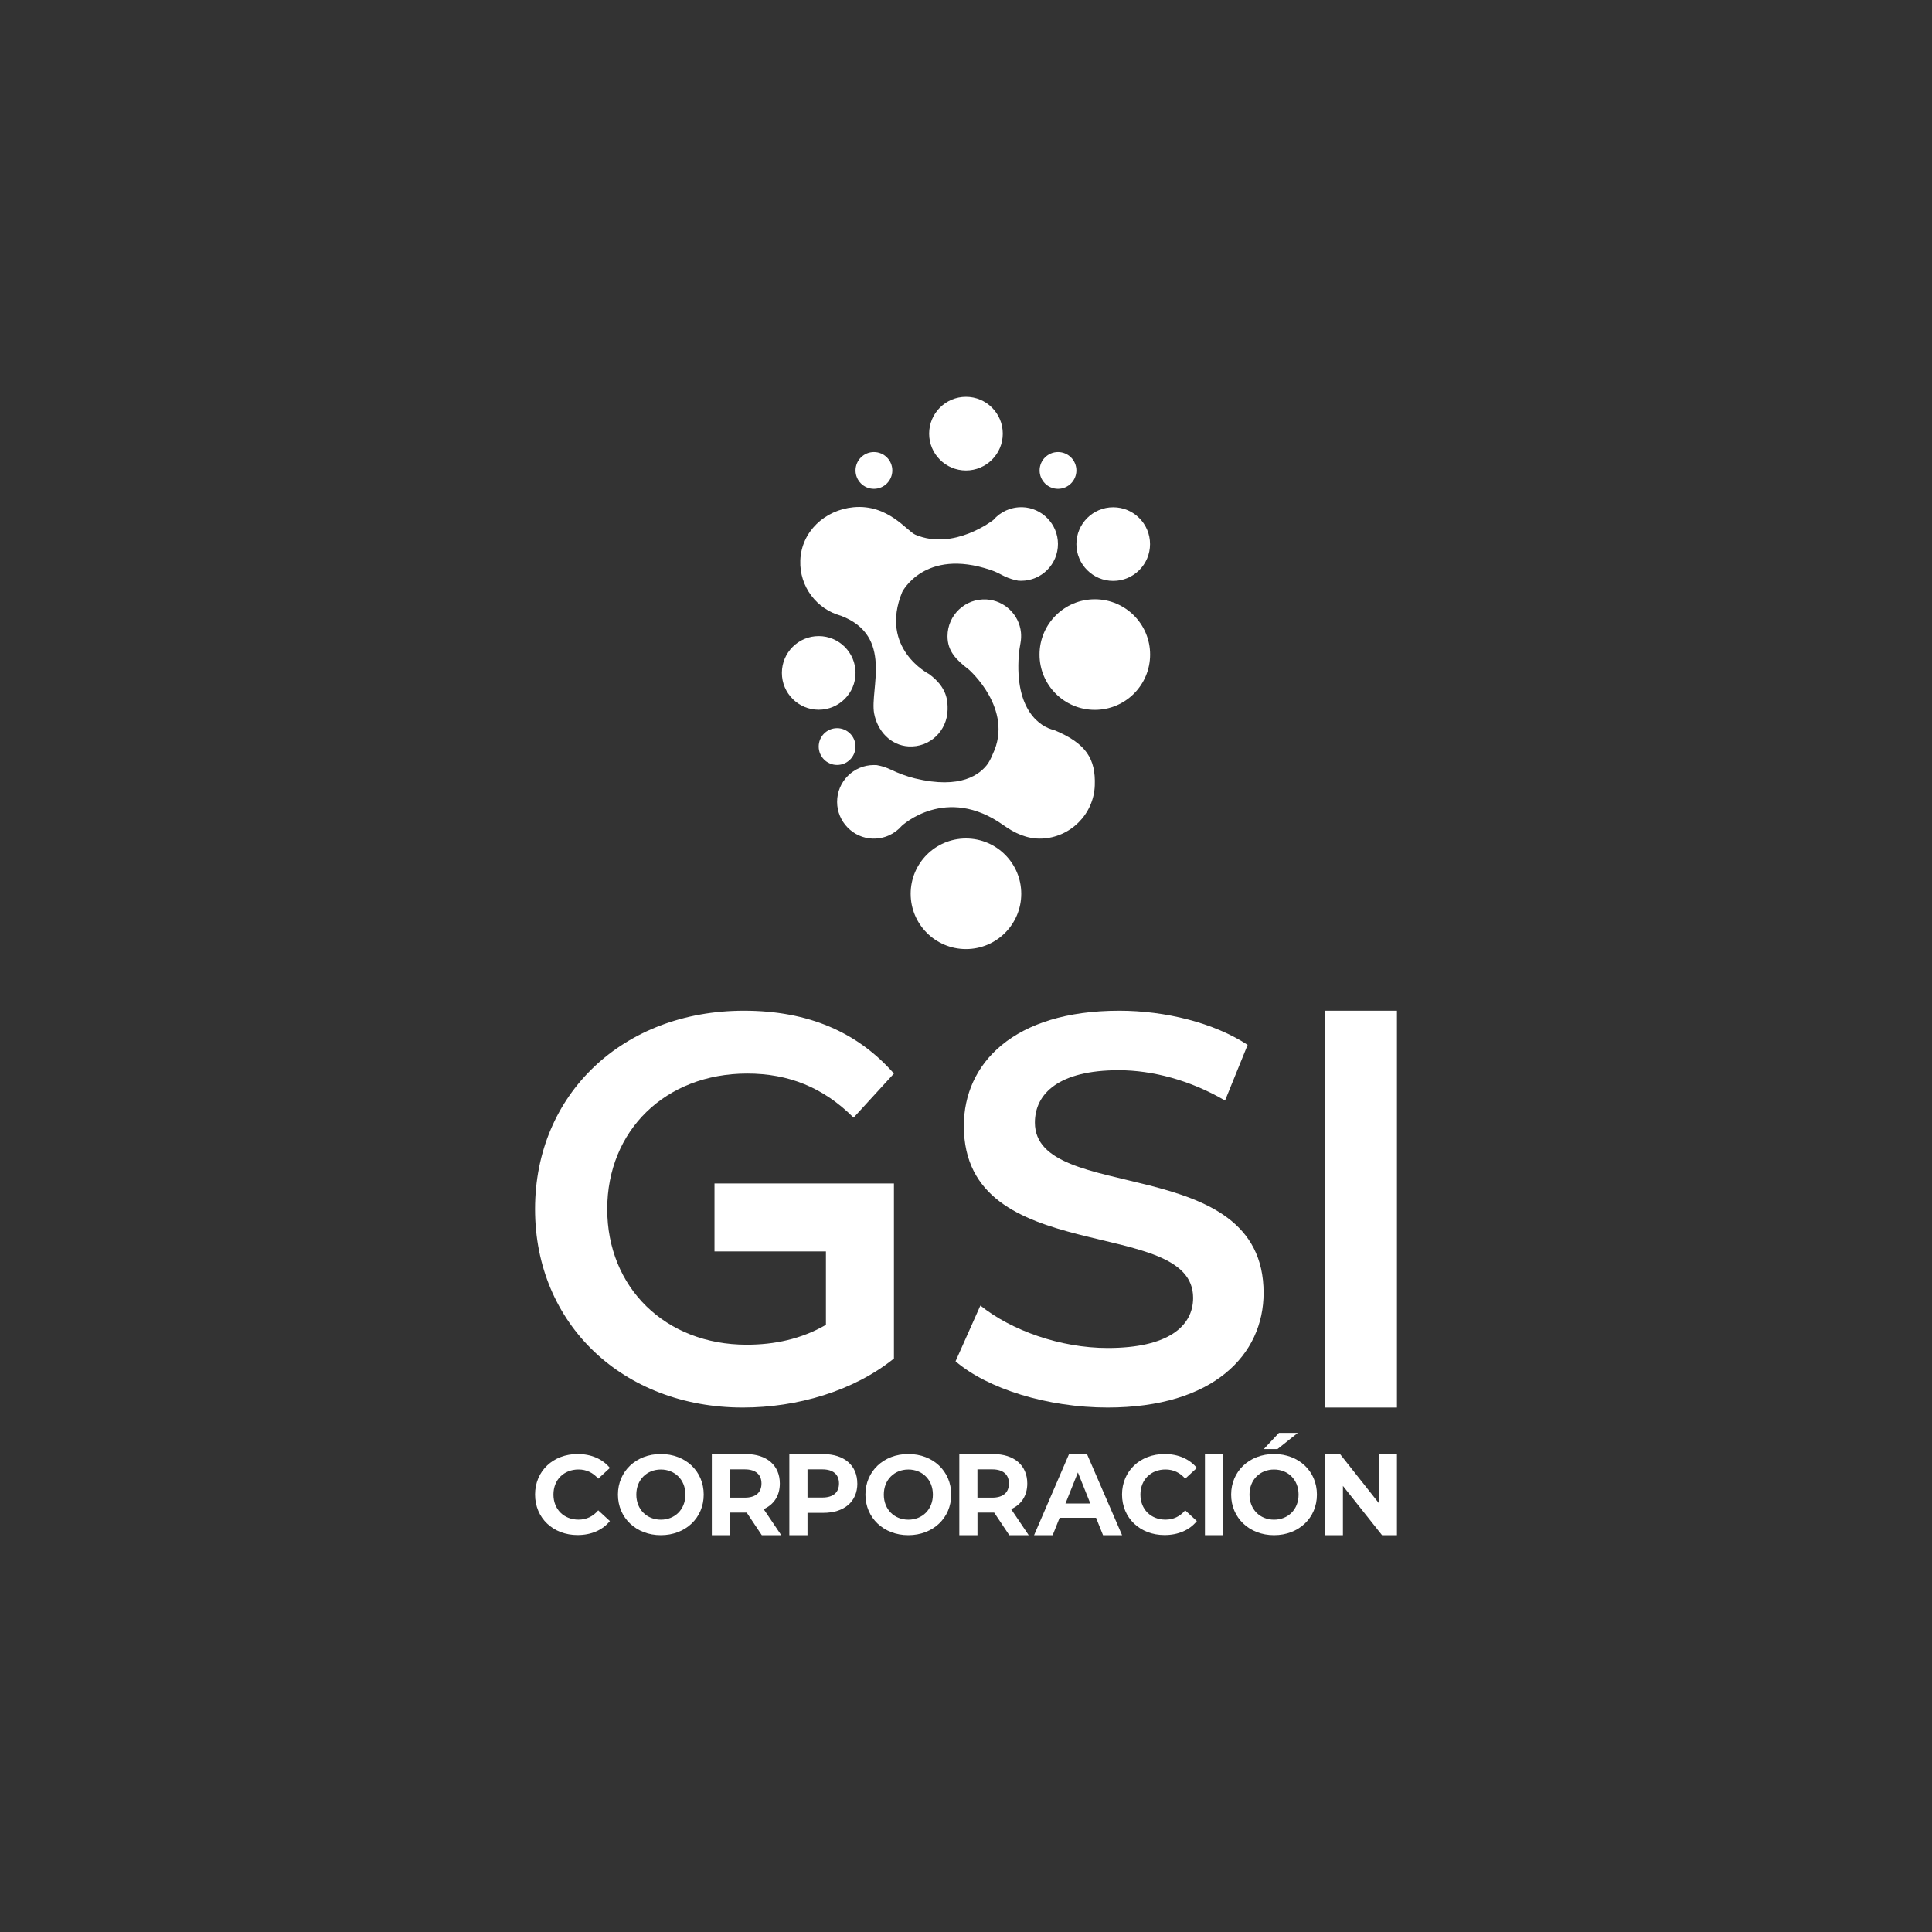 <?xml version="1.0" encoding="UTF-8"?>
<svg id="Capa_1" data-name="Capa 1" xmlns="http://www.w3.org/2000/svg" version="1.1" viewBox="0 0 500 500">
  <rect x="0" y="0" width="500" height="500" fill="#333333" stroke="none"/>
  <defs>
    <style>
      .cls-1 {
        fill: #FFFFFF;
      }

      .cls-1, .cls-2 {
        stroke-width: 0px;
      }

      .cls-2 {
        fill: #fff;
      }
    </style>
  </defs>
  <g>
    <g>
      <circle class="cls-1" cx="249.99" cy="112.23" r="9.53"/>
      <circle class="cls-1" cx="211.88" cy="174.15" r="9.53"/>
      <circle class="cls-1" cx="288.1" cy="140.81" r="9.53"/>
      <circle class="cls-1" cx="226.17" cy="121.75" r="4.76"/>
      <circle class="cls-1" cx="273.81" cy="121.75" r="4.76"/>
      <circle class="cls-1" cx="216.64" cy="193.21" r="4.76"/>
      <circle class="cls-1" cx="283.34" cy="169.4" r="14.31"/>
      <path class="cls-1" d="M264.58,131.27c-3-.09-5.7,1.21-7.51,3.3h0s-10.2,8.03-20.16,3.82c-2.21-.94-7.05-7.96-16.02-7.12-7.43.7-13.51,6.33-13.77,13.78-.24,6.82,4.3,12.62,10.53,14.31,0,0,0,0,0,0,0,0,0,0,0,0,13.69,5.24,7.4,19.01,8.58,25.29.86,4.54,4.26,8.24,8.88,8.52,5.53.34,10.04-4.05,10.13-9.51.04-2.24-.06-5.73-4.79-9.21,0,0-13-6.56-6.95-21.26,0,0,5.75-11.46,22.85-5.69,1.02.34,2,.8,2.95,1.31,2.26,1.23,4.39,1.49,4.4,1.5v-.02c.18.01.38.02.57.02,5.28,0,9.55-4.29,9.53-9.57-.02-5.1-4.13-9.33-9.23-9.48Z"/>
      <path class="cls-1" d="M225.87,217.03c3,.09,5.7-1.21,7.51-3.3h0s11.45-10.77,26.31-.17c2.83,2.02,6.09,3.61,9.87,3.47,7.46-.27,13.51-6.33,13.77-13.78.24-6.82-2.17-10.85-10.53-14.31,0,0,0,0,0,0,0,0,0,0,0,0-3.57-.8-10.21-5.07-9.14-19.36.08-1.08.26-2.15.45-3.22.16-.87.2-1.77.11-2.7-.47-4.6-4.26-8.24-8.88-8.52-5.53-.34-10.13,4.05-10.13,9.51,0,3.84,2.2,6.09,5.54,8.65h0s11.71,10.24,6.19,21.82c0,0-.5,1.31-1.24,2.46-2.02,2.85-7.04,6.75-18.91,3.87-2.17-.53-4.27-1.33-6.29-2.29s-3.75-1.16-3.76-1.17v.02c-.18-.01-.38-.02-.57-.02-5.28,0-9.55,4.29-9.53,9.57.02,5.1,4.13,9.33,9.23,9.48Z"/>
      <circle class="cls-1" cx="249.99" cy="231.31" r="14.31"/>
    </g>
    <g>
      <path class="cls-1" d="M247.3,352.29l6.42-14.41c7.99,6.42,20.68,10.98,32.95,10.98,15.55,0,22.11-5.56,22.11-12.98,0-21.54-59.34-7.42-59.34-44.5,0-16.12,12.84-29.81,40.22-29.81,11.98,0,24.53,3.14,33.23,8.84l-5.85,14.41c-8.99-5.28-18.83-7.85-27.53-7.85-15.4,0-21.68,5.99-21.68,13.55,0,21.25,59.19,7.42,59.19,44.08,0,15.98-12.98,29.67-40.37,29.67-15.55,0-31.1-4.85-39.37-11.98Z"/>
      <path class="cls-1" d="M342.99,261.57h18.54v102.7h-18.54v-102.7Z"/>
      <g>
        <path class="cls-1" d="M138.47,386.8c0-6.12,4.7-10.5,11.02-10.5,3.51,0,6.44,1.28,8.35,3.6l-3.02,2.78c-1.36-1.57-3.07-2.38-5.1-2.38-3.8,0-6.49,2.67-6.49,6.49s2.7,6.49,6.49,6.49c2.03,0,3.74-.81,5.1-2.41l3.02,2.78c-1.91,2.35-4.84,3.62-8.38,3.62-6.29,0-10.99-4.38-10.99-10.5Z"/>
        <path class="cls-1" d="M159.92,386.8c0-6.03,4.7-10.5,11.1-10.5s11.1,4.44,11.1,10.5-4.73,10.5-11.1,10.5-11.1-4.47-11.1-10.5ZM177.38,386.8c0-3.86-2.73-6.49-6.35-6.49s-6.35,2.64-6.35,6.49,2.73,6.49,6.35,6.49,6.35-2.64,6.35-6.49Z"/>
        <path class="cls-1" d="M197.15,397.3l-3.91-5.85h-4.32v5.85h-4.7v-20.99h8.79c5.42,0,8.81,2.91,8.81,7.62,0,3.15-1.54,5.46-4.18,6.63l4.55,6.75h-5.05ZM192.75,380.27h-3.83v7.32h3.83c2.87,0,4.32-1.38,4.32-3.66s-1.45-3.66-4.32-3.66Z"/>
        <path class="cls-1" d="M221.88,383.93c0,4.68-3.39,7.59-8.81,7.59h-4.09v5.79h-4.7v-20.99h8.78c5.42,0,8.81,2.91,8.81,7.62ZM217.13,383.93c0-2.31-1.45-3.66-4.32-3.66h-3.83v7.29h3.83c2.87,0,4.32-1.35,4.32-3.63Z"/>
        <path class="cls-1" d="M223.97,386.8c0-6.03,4.7-10.5,11.1-10.5s11.1,4.44,11.1,10.5-4.73,10.5-11.1,10.5-11.1-4.47-11.1-10.5ZM241.43,386.8c0-3.86-2.73-6.49-6.35-6.49s-6.35,2.64-6.35,6.49,2.73,6.49,6.35,6.49,6.35-2.64,6.35-6.49Z"/>
        <path class="cls-1" d="M261.2,397.3l-3.91-5.85h-4.32v5.85h-4.7v-20.99h8.78c5.42,0,8.81,2.91,8.81,7.62,0,3.15-1.54,5.46-4.18,6.63l4.55,6.75h-5.05ZM256.79,380.27h-3.83v7.32h3.83c2.87,0,4.32-1.38,4.32-3.66s-1.45-3.66-4.32-3.66Z"/>
        <path class="cls-1" d="M283.65,392.8h-9.42l-1.8,4.5h-4.81l9.05-20.99h4.64l9.08,20.99h-4.93l-1.8-4.5ZM282.18,389.11l-3.22-8.04-3.22,8.04h6.44Z"/>
        <path class="cls-1" d="M290.38,386.8c0-6.12,4.7-10.5,11.02-10.5,3.51,0,6.44,1.28,8.35,3.6l-3.02,2.78c-1.36-1.57-3.07-2.38-5.1-2.38-3.8,0-6.49,2.67-6.49,6.49s2.7,6.49,6.49,6.49c2.03,0,3.74-.81,5.1-2.41l3.02,2.78c-1.91,2.35-4.84,3.62-8.38,3.62-6.29,0-10.99-4.38-10.99-10.5Z"/>
        <path class="cls-1" d="M311.84,376.31h4.7v20.99h-4.7v-20.99Z"/>
        <path class="cls-1" d="M318.62,386.8c0-6.03,4.7-10.5,11.1-10.5s11.1,4.44,11.1,10.5-4.73,10.5-11.1,10.5-11.1-4.47-11.1-10.5ZM336.07,386.8c0-3.86-2.73-6.49-6.35-6.49s-6.35,2.64-6.35,6.49,2.73,6.49,6.35,6.49,6.35-2.64,6.35-6.49ZM331,370.83h4.87l-5.25,4.18h-3.54l3.91-4.18Z"/>
        <path class="cls-1" d="M361.53,376.31v20.99h-3.86l-10.12-12.75v12.75h-4.64v-20.99h3.89l10.09,12.75v-12.75h4.64Z"/>
      </g>
      <path class="cls-1" d="M184.91,306.27v17.6h28.84v19c-6.42,3.71-13.38,5.14-20.51,5.14-21.11,0-36.09-14.83-36.09-35.09s14.98-35.09,36.23-35.09c10.7,0,19.68,3.57,27.53,11.41l10.44-11.41c-9.41-10.7-22.13-16.26-38.82-16.26-31.24,0-54.06,21.54-54.06,51.35s22.82,51.35,53.77,51.35c14.12,0,28.69-4.28,39.11-12.69v-45.3h-46.44Z"/>
    </g>
  </g>
</svg>